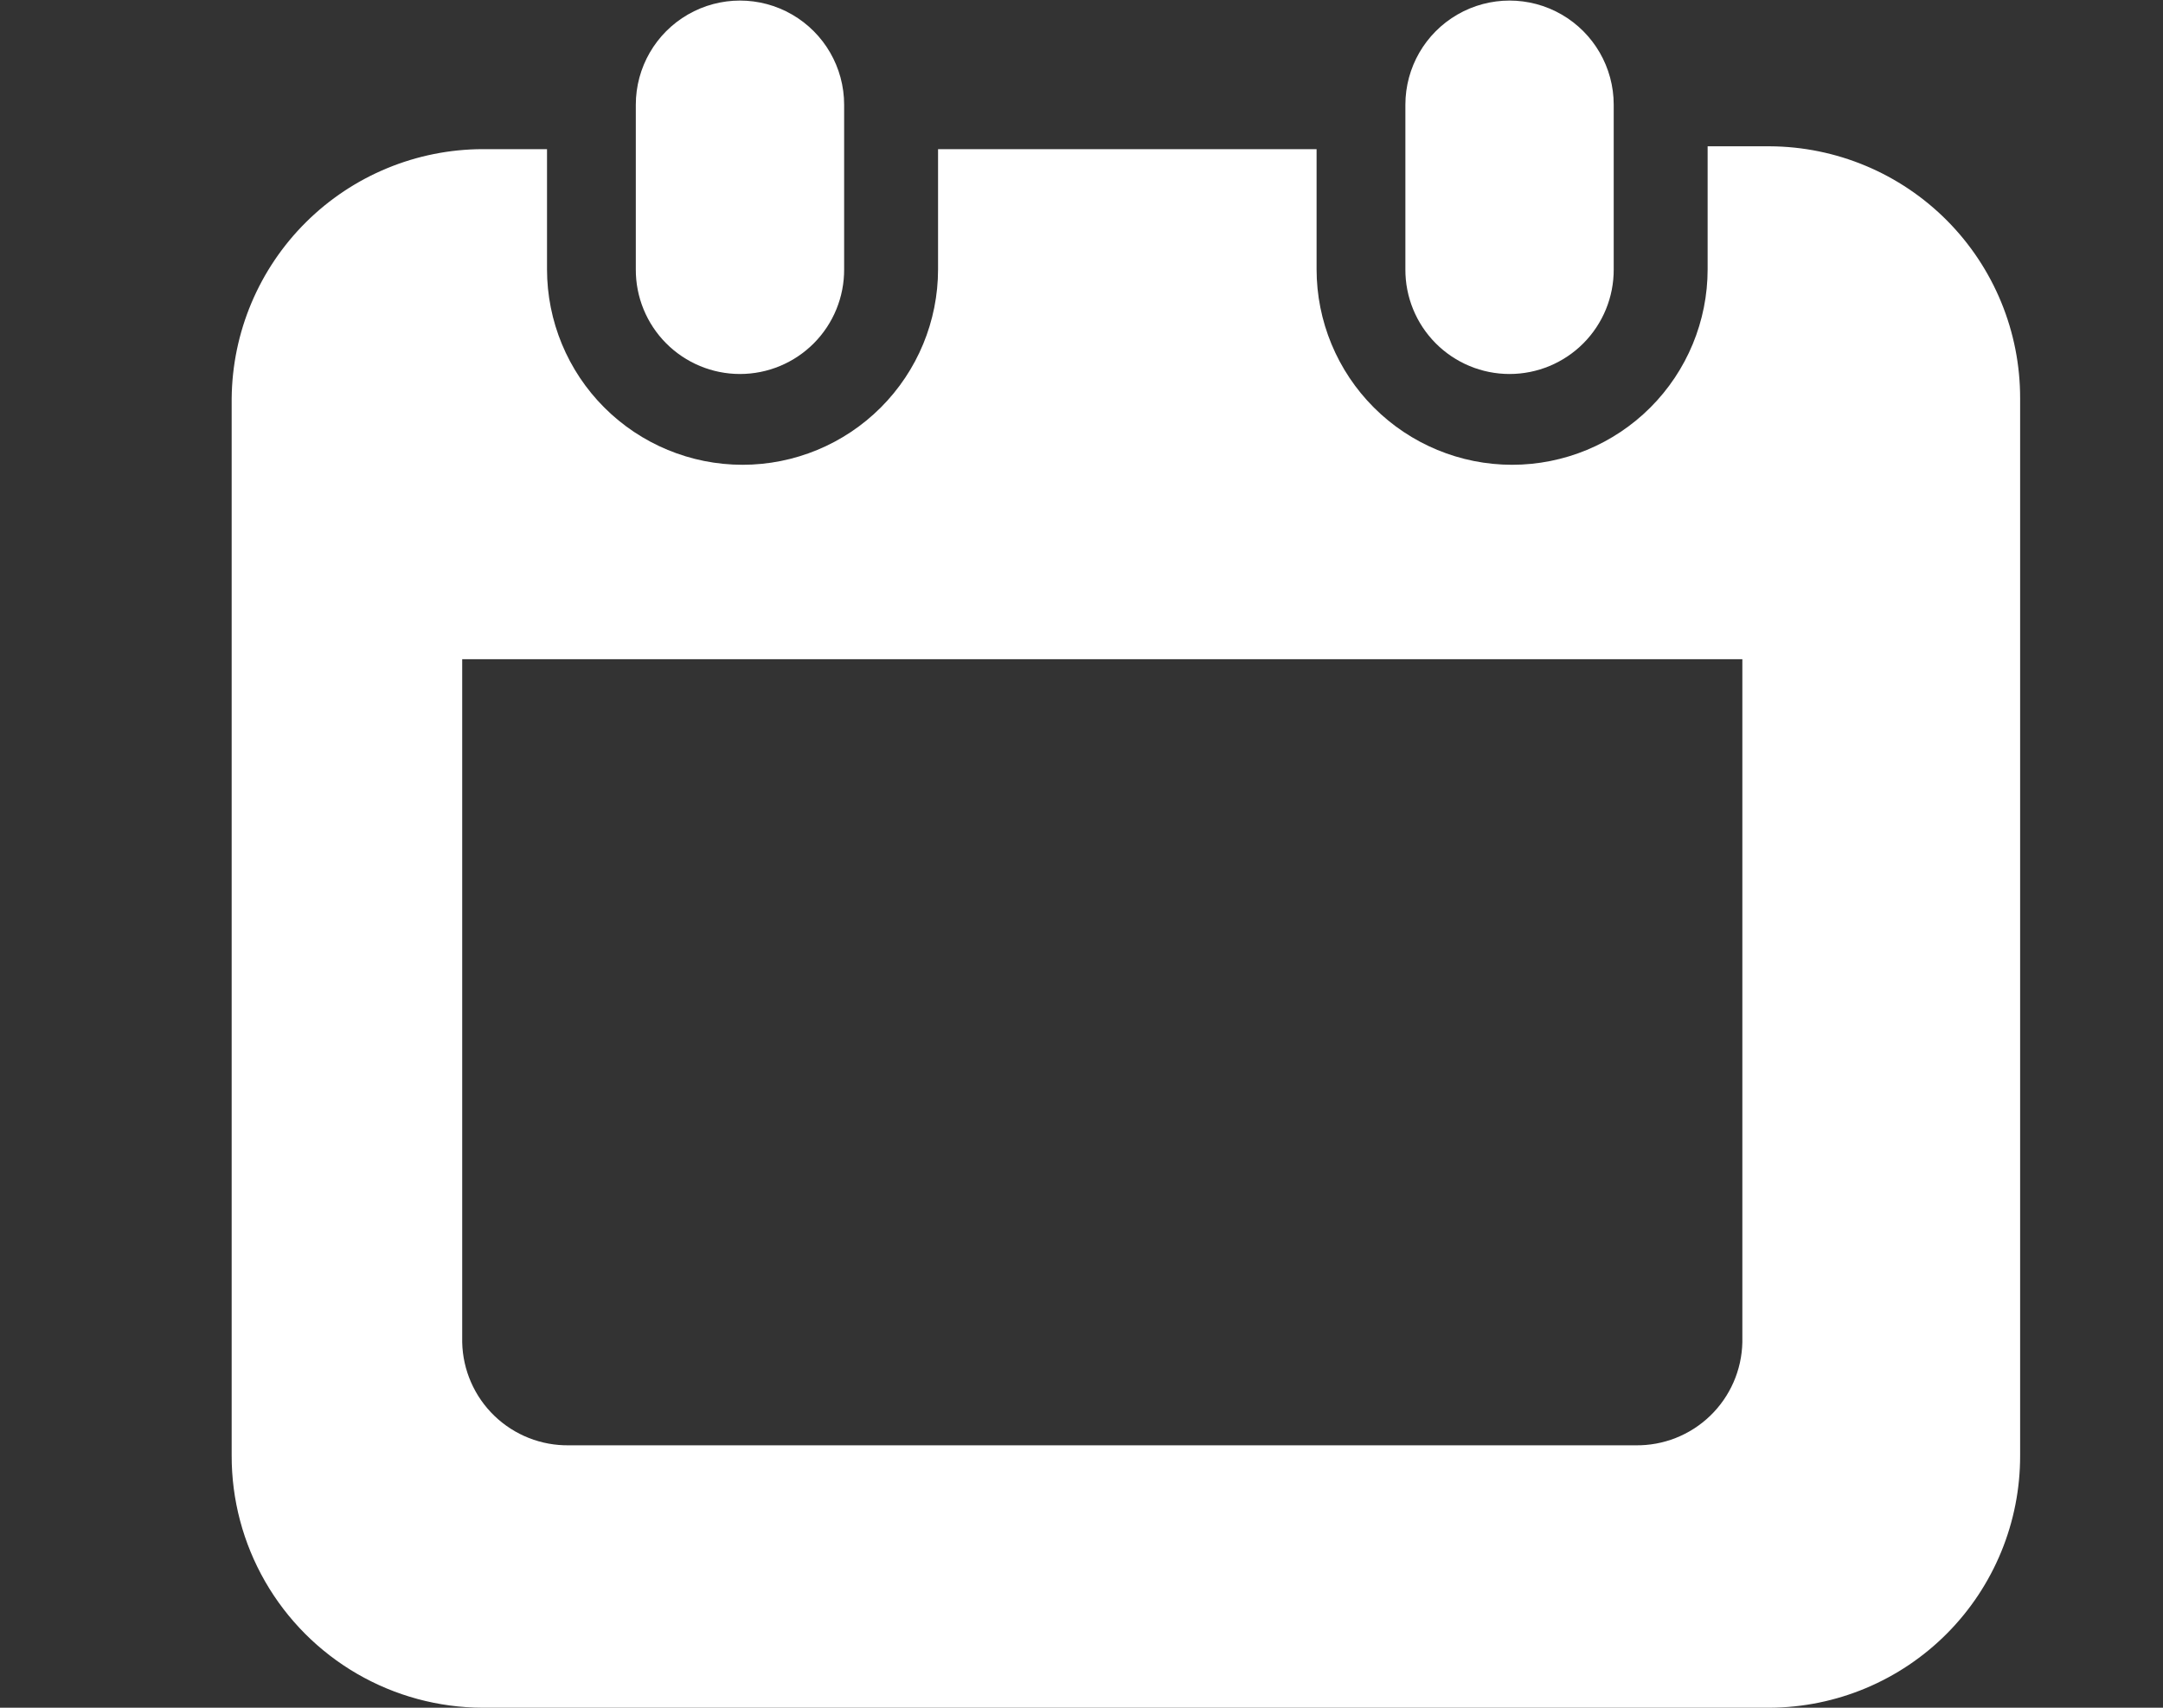 <svg id="レイヤー_1" data-name="レイヤー 1" xmlns="http://www.w3.org/2000/svg" xmlns:xlink="http://www.w3.org/1999/xlink" viewBox="0 0 38 30"><rect x="0" y="0" width="38" height="30" fill="#333333" stroke="none"/><defs><style>.cls-1,.cls-2{fill:none;}.cls-1,.cls-3{clip-rule:evenodd;}.cls-15,.cls-17,.cls-3{fill:#a4aab3;}.cls-4{clip-path:url(#clip-path);}.cls-5{clip-path:url(#clip-path-2);}.cls-6{fill:#f5a623;}.cls-7{clip-path:url(#clip-path-3);}.cls-8{clip-path:url(#clip-path-4);}.cls-9{clip-path:url(#clip-path-5);}.cls-10{fill:#fff;}.cls-11{clip-path:url(#clip-path-6);}.cls-12{clip-path:url(#clip-path-8);}.cls-13{clip-path:url(#clip-path-10);}.cls-14{clip-path:url(#clip-path-11);}.cls-15{fill-rule:evenodd;}.cls-16{clip-path:url(#clip-path-12);}.cls-18{clip-path:url(#clip-path-13);}.cls-19{clip-path:url(#clip-path-14);}.cls-20{clip-path:url(#clip-path-15);}.cls-21{clip-path:url(#clip-path-16);}.cls-22{clip-path:url(#clip-path-17);}.cls-23{clip-path:url(#clip-path-18);}.cls-24{clip-path:url(#clip-path-19);}</style><clipPath id="clip-path"><path class="cls-1" d="M6.24-10.9a6.69,6.69,0,0,0,6.69-6.69,6.69,6.69,0,0,0-6.69-6.69A6.69,6.69,0,0,0-.45-17.59,6.69,6.69,0,0,0,6.24-10.9Zm4.83,1.25a9.47,9.47,0,0,1-5,1.42,9.52,9.52,0,0,1-9.52-9.52,9.52,9.52,0,0,1,9.52-9.52,9.52,9.52,0,0,1,9.52,9.52,9.48,9.48,0,0,1-2.31,6.21L17.73-7.1a1,1,0,0,1,0,1.41L17.09-5a1,1,0,0,1-1.41,0Z"/></clipPath><clipPath id="clip-path-2"><rect class="cls-2" x="-3.45" y="-27.28" width="24" height="24"/></clipPath><clipPath id="clip-path-3"><path class="cls-1" d="M-40,16.5a1.77,1.77,0,0,1,1.35-.79,1.77,1.77,0,0,1,1.45.59L-36,17.6a2.19,2.19,0,0,0,3.64-.26l4-6.1a1.77,1.77,0,0,1,1.47-.79,1.77,1.77,0,0,1,1.48.79L-18.27,22c0.91,1.38.31,2.49-1.34,2.49H-42.27c-1.66,0-2.25-1.13-1.35-2.5Zm1.87-12.16A3.57,3.57,0,0,1-34.54,7.9a3.57,3.57,0,0,1-3.58,3.56A3.57,3.57,0,0,1-41.71,7.9,3.57,3.57,0,0,1-38.12,4.34ZM-48.94,24.13a5,5,0,0,0,5,5h26a5,5,0,0,0,5-5V5.87a5,5,0,0,0-5-5h-26a5,5,0,0,0-5,5V24.13Z"/></clipPath><clipPath id="clip-path-4"><path class="cls-1" d="M13,6.57a1.83,1.83,0,0,0,1.83-1.84V1.84a1.83,1.83,0,1,0-3.66,0V4.73A1.83,1.83,0,0,0,13,6.57Z"/></clipPath><clipPath id="clip-path-5"><rect class="cls-2" x="-164.43" y="-527" width="375" height="930"/></clipPath><clipPath id="clip-path-6"><path class="cls-1" d="M26.52,6.57a1.83,1.83,0,0,0,1.83-1.84V1.84a1.83,1.83,0,1,0-3.66,0V4.73A1.83,1.83,0,0,0,26.52,6.57Z"/></clipPath><clipPath id="clip-path-8"><path class="cls-1" d="M28.73,25.39H10a1.85,1.85,0,0,1-1.88-1.81v-12H30.61v12A1.85,1.85,0,0,1,28.73,25.39ZM30,2.62V4.73a3.43,3.43,0,1,1-6.87,0V2.62H16.48V4.73a3.43,3.43,0,1,1-6.87,0V2.62H8.48A4.42,4.42,0,0,0,4.07,7V25.57A4.42,4.42,0,0,0,8.48,30H31.09a4.42,4.42,0,0,0,4.4-4.43V7a4.42,4.42,0,0,0-4.4-4.43H30Z"/></clipPath><clipPath id="clip-path-10"><path class="cls-1" d="M71.72,15.13a1.93,1.93,0,1,1,1.93-1.93A1.93,1.93,0,0,1,71.72,15.13Zm-7.54,0a1.93,1.93,0,1,1,1.93-1.93A1.93,1.93,0,0,1,64.18,15.13Zm-7.54,0a1.93,1.93,0,1,1,1.93-1.93A1.93,1.93,0,0,1,56.64,15.13ZM64.25,0C54.55,0,48,4.95,48,12.64a12.38,12.38,0,0,0,5.77,11c0.25,0.16.55,0.19,0.44,0.66-0.45,1.9-1.24,5.27-1.24,5.27a0.37,0.37,0,0,0,.54.41s5.56-3.3,6.31-3.71a8.48,8.48,0,0,1,4.34-1.18c7.69,0,16.27-3.08,16.27-12.51C80.4,5.25,74.5,0,64.25,0Z"/></clipPath><clipPath id="clip-path-11"><path class="cls-1" d="M-38.12,81.34h0.62a1.28,1.28,0,0,1,.42.95,1.28,1.28,0,0,1-.47,1h-0.83a0.29,0.29,0,0,0-.29.29,0.29,0.29,0,0,0,.29.29h0.52a1,1,0,0,1,.22.68,1.28,1.28,0,0,1-.47,1h-0.8a0.29,0.29,0,0,0-.29.29,0.29,0.29,0,0,0,.29.29h0.23a1.23,1.23,0,0,1,0,.34,1.28,1.28,0,0,1-1.06,1.27l-0.8.12a12.4,12.4,0,0,1-1.73.11l-1.53,0a12.83,12.83,0,0,1-4.36-.81c-2.58-1.31-2.58-5.6-.78-7.42,1-1,2-1.67,2.78-2.66,1.28-1.53,2.52-3.34,2.65-4.13a1.25,1.25,0,0,1,1.13-1.2,1.21,1.21,0,0,1,1.08.94,4.55,4.55,0,0,1-.27,3.17c-0.23.63-1.47,1.65-.71,2.47a2,2,0,0,0,1.35.42h2.73A1.28,1.28,0,0,1-36.91,80a1.05,1.05,0,0,1-.39.77h-0.82a0.29,0.29,0,0,0-.29.29A0.29,0.29,0,0,0-38.12,81.34Z"/></clipPath><clipPath id="clip-path-12"><path class="cls-3" d="M-9.44,81.34h0.62a1.28,1.28,0,0,1,.42.95,1.28,1.28,0,0,1-.47,1H-9.71a0.29,0.29,0,0,0-.29.29,0.29,0.29,0,0,0,.29.29h0.52a1,1,0,0,1,.22.68,1.28,1.28,0,0,1-.47,1h-0.8a0.29,0.29,0,0,0-.29.29,0.29,0.29,0,0,0,.29.29H-10a1.23,1.23,0,0,1,0,.34A1.28,1.28,0,0,1-11,87.72l-0.8.12a12.4,12.4,0,0,1-1.73.11l-1.53,0a12.83,12.83,0,0,1-4.36-.81c-2.58-1.31-2.58-5.6-.78-7.42,1-1,2-1.67,2.78-2.66,1.28-1.53,2.52-3.34,2.65-4.13a1.25,1.25,0,0,1,1.13-1.2,1.21,1.21,0,0,1,1.08.94,4.55,4.55,0,0,1-.27,3.17c-0.23.63-1.47,1.65-.71,2.47a2,2,0,0,0,1.35.42H-9.5A1.28,1.28,0,0,1-8.23,80a1.05,1.05,0,0,1-.39.77H-9.44a0.29,0.29,0,0,0-.29.29A0.29,0.29,0,0,0-9.44,81.34Z"/></clipPath><clipPath id="clip-path-13"><path class="cls-1" d="M20.4,79.89a1,1,0,1,1,1-1A1,1,0,0,1,20.4,79.89Zm-4.05,0a1,1,0,1,1,1-1A1,1,0,0,1,16.34,79.89Zm-4.05,0a1,1,0,1,1,1-1A1,1,0,0,1,12.29,79.89Zm4.09-8.07c-5.21,0-8.75,2.64-8.75,6.74a6.59,6.59,0,0,0,3.1,5.85c0.14,0.09.3,0.1,0.24,0.35-0.24,1-.67,2.81-0.67,2.81a0.2,0.2,0,0,0,.07.2,0.2,0.2,0,0,0,.22,0s3-1.76,3.39-2a4.58,4.58,0,0,1,2.33-.63c4.13,0,8.74-1.64,8.74-6.67C25.05,74.62,21.89,71.82,16.38,71.82Z"/></clipPath><clipPath id="clip-path-14"><path class="cls-1" d="M53.45,79l-7.38-6V76c-7.19.06-9.86,5.46-9,10.66,1.57-3.23,4.84-4.51,9-4.65v3Z"/></clipPath><clipPath id="clip-path-15"><path class="cls-1" d="M80.57,86H79.22a7.76,7.76,0,0,0,.29-2h1.69A4,4,0,0,1,80.57,86ZM80,86.75a4.32,4.32,0,0,1-1.6,1,4.31,4.31,0,0,0,.72-1.28h1.16C80.15,86.56,80.05,86.66,80,86.75Zm-2.26,1a1.52,1.52,0,0,1-.34.2l-0.21,0V86.45h1.44c-0.06.14-.12,0.28-0.19,0.41A2.8,2.8,0,0,1,77.69,87.74ZM77.14,84h1.91a7.24,7.24,0,0,1-.31,2h-1.6V84Zm0-2.41h1.6a7.25,7.25,0,0,1,.31,2H77.14v-2Zm0-2,0.21,0a1.53,1.53,0,0,1,.34.2,3.2,3.2,0,0,1,.89,1.29H77.14V79.67ZM80,80.88c0.1,0.1.19,0.2,0.28,0.3H79.08a5.21,5.21,0,0,0-.27-0.62,3.75,3.75,0,0,0-.45-0.67A4.33,4.33,0,0,1,80,80.88Zm0.61,0.75a4,4,0,0,1,.64,2H79.52a7.78,7.78,0,0,0-.29-2h1.34Zm-3.89-.44H75.24c0.06-.14.12-0.28,0.19-0.41a2.8,2.8,0,0,1,.7-0.88,1.52,1.52,0,0,1,.34-0.2l0.21,0v1.51h0Zm0,2.41H74.77a7.24,7.24,0,0,1,.31-2h1.6v2h0Zm0,2.41h-1.6a7.25,7.25,0,0,1-.31-2h1.92v2h0Zm0,2-0.21,0a1.52,1.52,0,0,1-.34-0.2,3.2,3.2,0,0,1-.89-1.29h1.44V88h0Zm-2.81-1.21c-0.1-.1-0.19-0.2-0.28-0.3h1.16a5.2,5.2,0,0,0,.27.62,3.75,3.75,0,0,0,.45.67A4.33,4.33,0,0,1,73.87,86.75ZM73.26,86a4,4,0,0,1-.64-2h1.69a7.78,7.78,0,0,0,.29,2H73.26Zm0-4.37H74.6a7.76,7.76,0,0,0-.29,2H72.62A4,4,0,0,1,73.26,81.63Zm0.61-.75a4.33,4.33,0,0,1,1.6-1,4.3,4.3,0,0,0-.72,1.28H73.59C73.68,81.08,73.77,81,73.87,80.88Zm3-1.81a4.75,4.75,0,1,0,4.91,4.74A4.83,4.83,0,0,0,76.91,79.07Z"/></clipPath><clipPath id="clip-path-16"><ellipse class="cls-2" cx="101.69" cy="82.32" rx="1.78" ry="1.8"/></clipPath><clipPath id="clip-path-17"><ellipse class="cls-2" cx="97.78" cy="83.58" rx="1.32" ry="1.34"/></clipPath><clipPath id="clip-path-18"><path class="cls-1" d="M96,86.4v1A1.54,1.54,0,0,0,97.55,89H98.8V86a1.87,1.87,0,0,1,.13-0.38,1.91,1.91,0,0,0-1.18-.37A1.7,1.7,0,0,0,96,86.4Z"/></clipPath><clipPath id="clip-path-19"><path class="cls-1" d="M99.37,86.1v2.58a0.84,0.84,0,0,0,.83.84h3a0.84,0.84,0,0,0,.83-0.84V86.1A2.51,2.51,0,0,0,99.37,86.1Z"/></clipPath></defs><title>icon</title><g class="cls-4"><g class="cls-5"><rect class="cls-6" x="-8.45" y="-32.28" width="31.47" height="32.53"/></g></g><g class="cls-8"><g class="cls-9"><rect class="cls-10" x="6.21" y="-5" width="13.66" height="16.57"/></g></g><g class="cls-11"><g class="cls-9"><rect class="cls-10" x="19.7" y="-5" width="13.66" height="16.57"/></g></g><g class="cls-12"><g class="cls-9"><rect class="cls-10" x="-0.93" y="-2.38" width="41.42" height="37.38"/></g></g><path class="cls-15" d="M-9.44,81.34h0.62a1.28,1.28,0,0,1,.42.95,1.28,1.28,0,0,1-.47,1H-9.71a0.29,0.29,0,0,0-.29.29,0.29,0.29,0,0,0,.29.29h0.52a1,1,0,0,1,.22.68,1.28,1.28,0,0,1-.47,1h-0.8a0.29,0.29,0,0,0-.29.29,0.29,0.29,0,0,0,.29.29H-10a1.23,1.23,0,0,1,0,.34A1.28,1.28,0,0,1-11,87.72l-0.8.12a12.4,12.4,0,0,1-1.73.11l-1.53,0a12.83,12.83,0,0,1-4.36-.81c-2.58-1.31-2.58-5.6-.78-7.42,1-1,2-1.67,2.78-2.66,1.28-1.53,2.52-3.34,2.65-4.13a1.25,1.25,0,0,1,1.13-1.2,1.21,1.21,0,0,1,1.08.94,4.55,4.55,0,0,1-.27,3.17c-0.23.63-1.47,1.65-.71,2.47a2,2,0,0,0,1.35.42H-9.5A1.28,1.28,0,0,1-8.23,80a1.05,1.05,0,0,1-.39.77H-9.44a0.29,0.29,0,0,0-.29.29A0.29,0.29,0,0,0-9.44,81.34Z"/><g class="cls-16"><rect class="cls-17" x="-43.36" y="-414.18" width="375" height="667"/></g></svg>